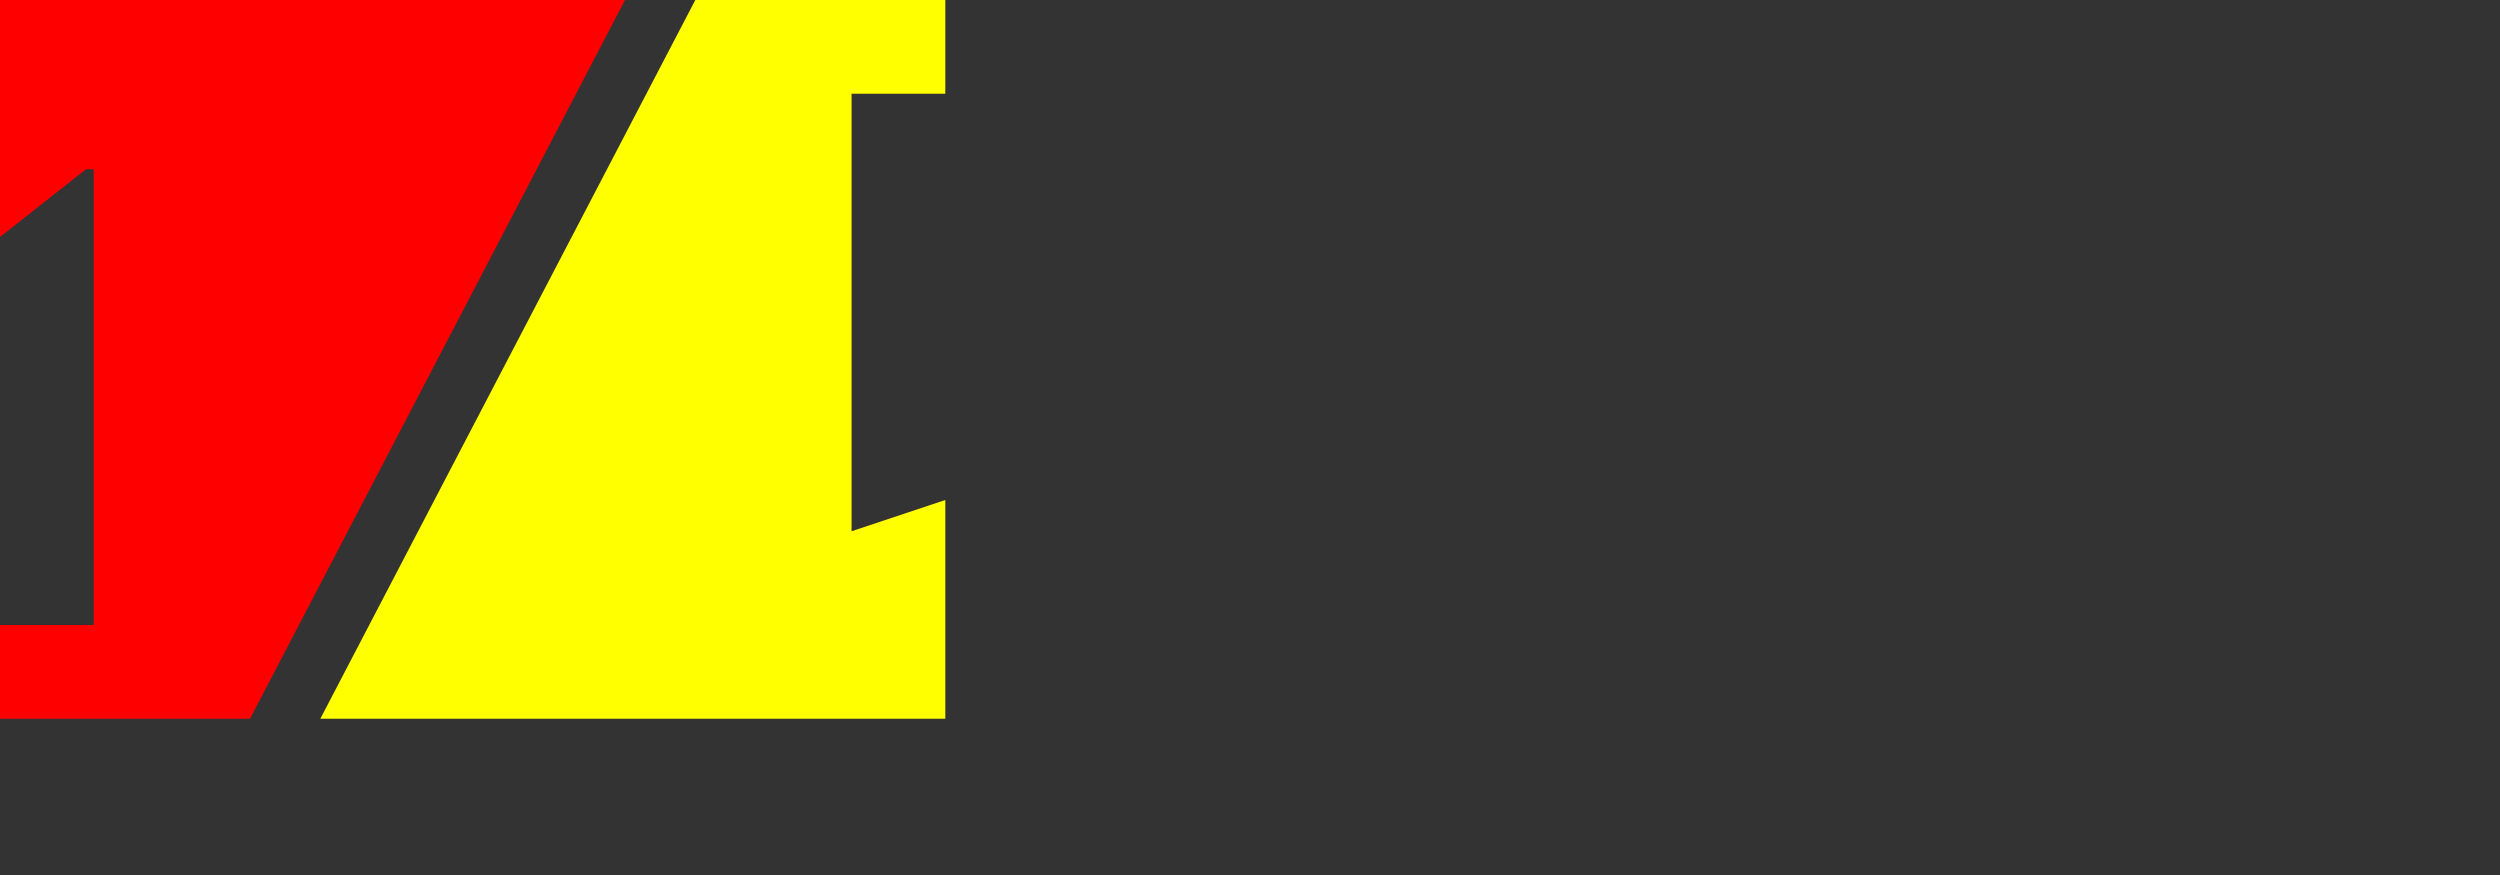 <?xml version="1.0" encoding="UTF-8" standalone="no"?>
<!-- Created with Inkscape (http://www.inkscape.org/) -->

<svg
   width="20in"
   height="7in"
   viewBox="0 0 508 177.8"
   version="1.1"
   id="svg5"
   inkscape:version="1.2.1 (9c6d41e, 2022-07-14)"
   sodipodi:docname="fcleat_mount_firstdraft.svg"
   xmlns:inkscape="http://www.inkscape.org/namespaces/inkscape"
   xmlns:sodipodi="http://sodipodi.sourceforge.net/DTD/sodipodi-0.dtd"
   xmlns="http://www.w3.org/2000/svg"
   xmlns:svg="http://www.w3.org/2000/svg">
  <rect x="0" y="0" width="508" height="177.8" fill="#333333" stroke="none"/>
  <sodipodi:namedview
     id="namedview7"
     pagecolor="#ffffff"
     bordercolor="#000000"
     borderopacity="0.25"
     inkscape:showpageshadow="2"
     inkscape:pageopacity="0.0"
     inkscape:pagecheckerboard="0"
     inkscape:deskcolor="#d1d1d1"
     inkscape:document-units="in"
     showgrid="true"
     shape-rendering="crispEdges"
     inkscape:zoom="0.5946522"
     inkscape:cx="532.24389"
     inkscape:cy="286.72222"
     inkscape:window-width="1544"
     inkscape:window-height="935"
     inkscape:window-x="184"
     inkscape:window-y="32"
     inkscape:window-maximized="0"
     inkscape:current-layer="svg5"
     showguides="true">
    <inkscape:grid
       type="xygrid"
       id="grid118"
       units="in"
       spacingx="6.35"
       spacingy="6.35"
       empspacing="4" />
    <sodipodi:guide
       position="-25.4,107.95"
       orientation="1,0"
       id="guide1041"
       inkscape:locked="false" />
  </sodipodi:namedview>
  <defs
     id="defs2" />
  <g
     id="g502"
     inkscape:label="Mount\2"
     transform="rotate(180,96.044,73.025)"
     style="fill:#ffff00">
    <g
       inkscape:label="Block"
       id="layer1"
       style="fill:#ffff00">
      <path
         id="rect429"
         style="display:inline;fill:#ffff00;stroke-width:0.265"
         d="M 0,0 V 44.45 L 19.05,38.1 V 127 H 0 v 19.05 H 50.8 L 127,0 Z"
         sodipodi:nodetypes="ccccccccc" />
    </g>
    <g
       id="layer2"
       inkscape:label="cutout"
       style="display:inline;fill:#ffff00" />
  </g>
  <g
     id="g502-8"
     inkscape:label="Mount1">
    <g
       inkscape:label="Block"
       id="layer1-4">
      <path
         id="rect429-6"
         style="display:inline;fill:#ff0000;stroke-width:0.265"
         d="m 0,0 0,48.154 17.462,-13.758 1.587,0 V 127 H 0 v 19.05 H 50.8 L 127,0 Z"
         sodipodi:nodetypes="cccccccccc" />
    </g>
    <g
       id="layer2-3"
       inkscape:label="cutout"
       style="display:inline" />
  </g>
</svg>
